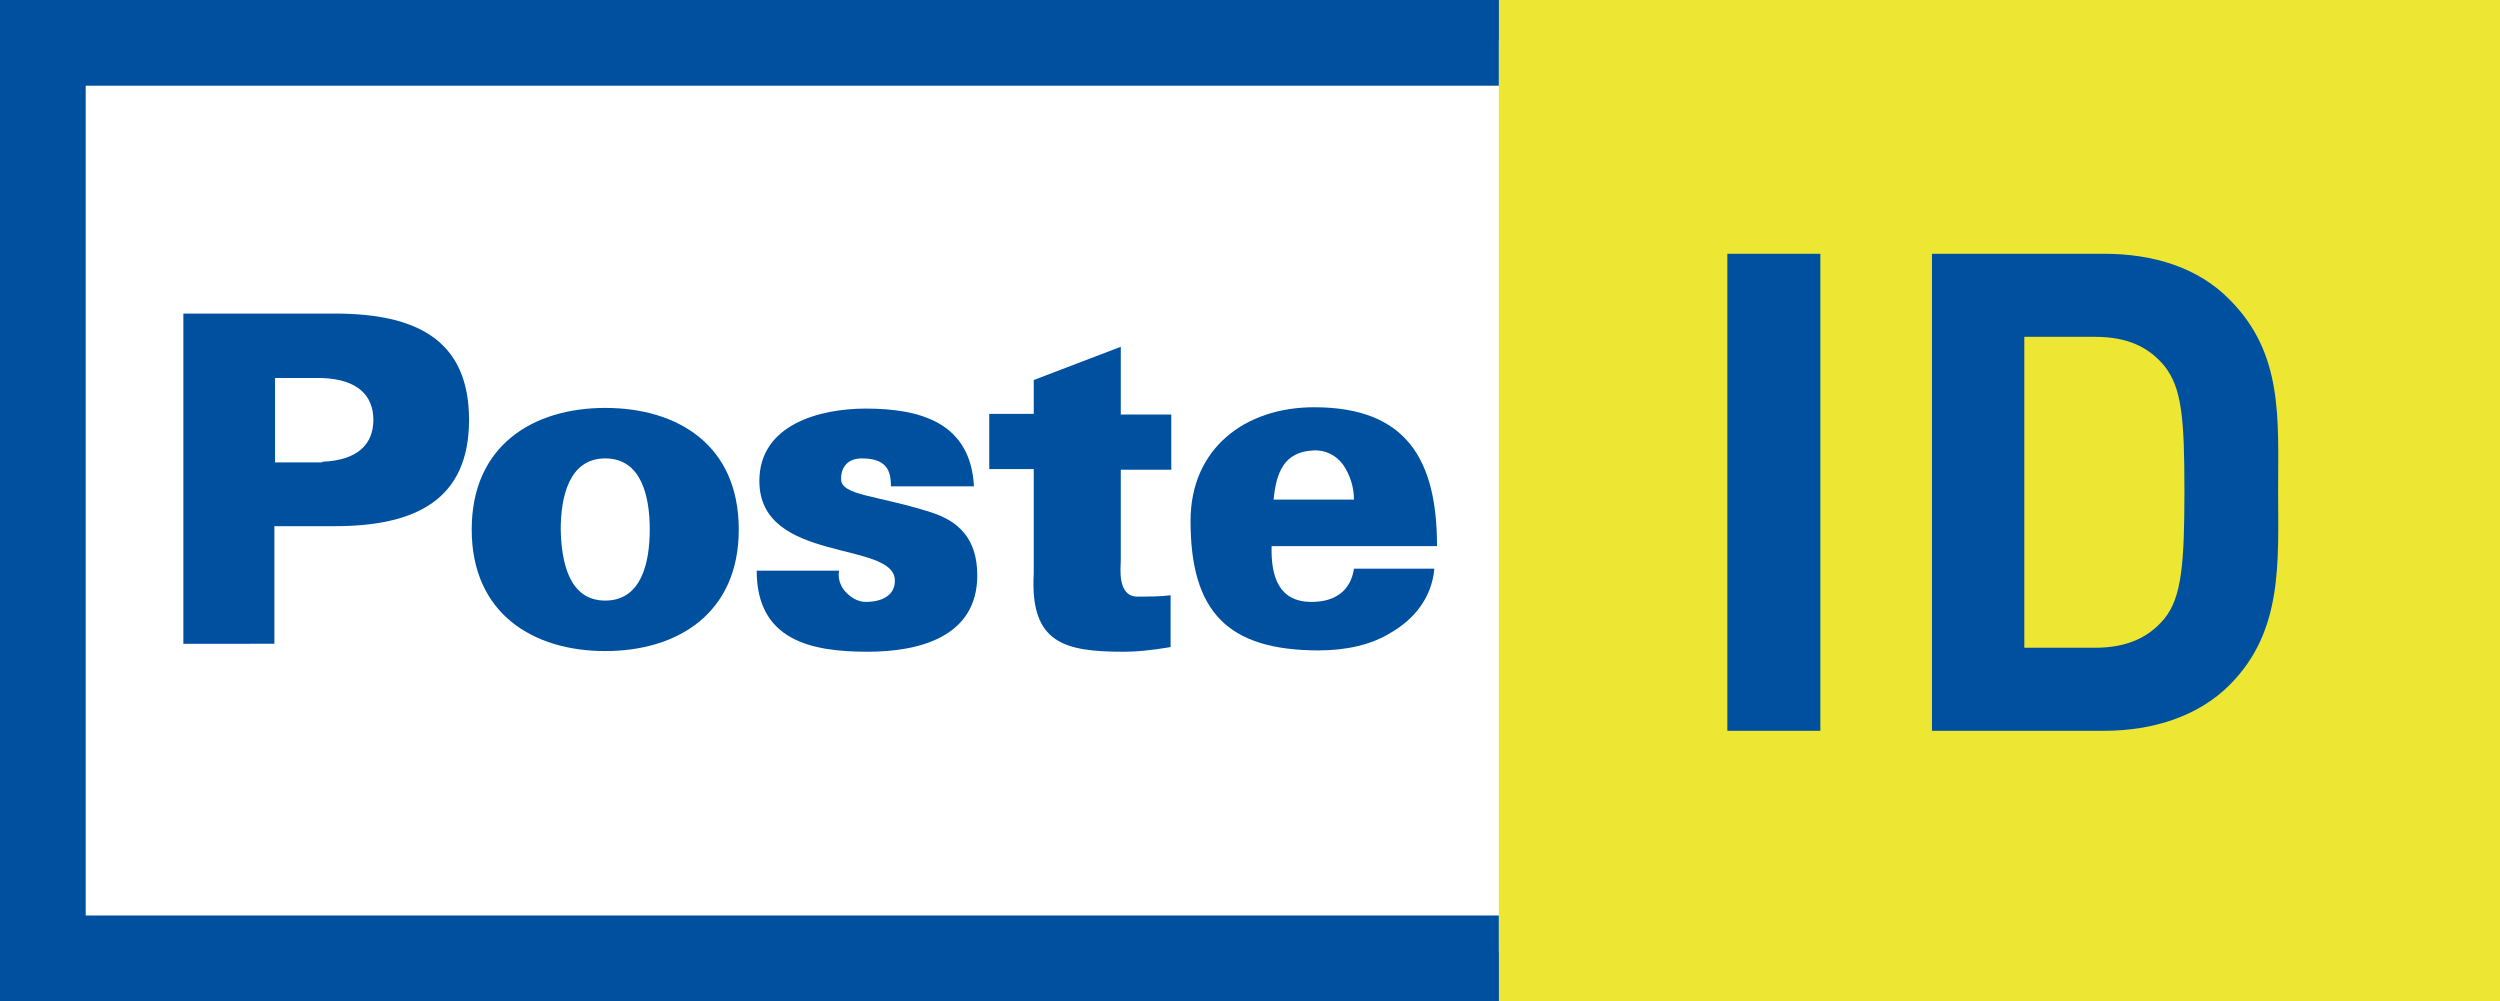 <svg baseProfile="basic" id="Layer_1" xmlns="http://www.w3.org/2000/svg" viewBox="0 0 376.3 150.7"><rect x="0" y="0" width="376.3" height="150.7" fill="#808080" stroke="none"/><style>.st0{fill:#FFF}.st1{fill:#ede633}.st2{fill:#0050a0}</style><path id="XMLID_22_" class="st0" d="M7.7 6.1H330v137.1H7.7z"/><path id="XMLID_21_" class="st1" d="M225.6 0h150.7v150.7H225.6z"/><g id="XMLID_9_"><path id="XMLID_18_" class="st2" d="M27.6 96.9V47.2h22.8c12.2 0 20.2 3.9 20.2 16 0 12-8 16-20.2 16h-9.1v17.7H27.6zm20.9-27.4c5.4-.2 7.7-2.7 7.7-6.3 0-3.6-2.3-6.1-7.7-6.3h-7.1v12.7h7.1z"/><path id="XMLID_15_" class="st2" d="M111.2 79.7c0 12.7-9.3 18.3-20.1 18.3S71 92.4 71 79.7c0-12.7 9.3-18.3 20.1-18.3s20.1 5.5 20.1 18.3M91.1 90.4c5.5 0 6.7-5.8 6.7-10.7 0-4.9-1.2-10.7-6.7-10.7s-6.7 5.9-6.7 10.7c.1 4.8 1.2 10.7 6.7 10.7"/><path id="XMLID_14_" class="st2" d="M134.1 73.1c0-1.2-.2-2.2-.8-2.9-.7-.8-1.8-1.2-3.6-1.2-1.9 0-3.1 1.1-3.1 3.1 0 2.5 5.3 2.4 13.5 5 4.1 1.3 7 3.9 7 9.5 0 9.2-8.6 11.5-16.5 11.5-8.5 0-16.7-1.7-16.7-12.2h12.4c-.2 1 .1 2.2.9 3.1.8.9 1.9 1.6 3.1 1.6 2.5 0 4.4-1 4.4-3.2 0-6.1-20.4-2.5-20.4-15 0-8.5 9.1-10.9 16-10.9 8.2 0 15.8 2.1 16.3 11.7h-12.5z"/><path id="XMLID_13_" class="st2" d="M155.6 62.4v-5.2l13.1-5v10.2h7.6v8.3h-7.6v13.7c0 .9-.6 5.4 2.5 5.4 1.7 0 3.5 0 5-.2v7.8c-3 .5-5.1.7-7 .7-8.9 0-14.2-1.2-13.6-11.8V70.6h-6.7v-8.3h6.7z"/><path id="XMLID_10_" class="st2" d="M191.4 82.3c-.1 4.5 1.1 8.3 6 8.3 3.6 0 5.9-1.7 6.4-5h12.1c-.4 4.5-3.2 7.7-6.5 9.6-3 1.9-6.9 2.7-10.9 2.7-13.8 0-19.3-5.9-19.3-19.5 0-10.9 8.2-17.1 18.6-17.1 14 0 18.5 8 18.5 20.9h-24.9zm12.4-7.1c0-1.9-.6-3.7-1.6-5.2-1-1.4-2.6-2.3-4.5-2.2-4.5.2-5.6 3.4-6 7.4h12.1z"/></g><path id="XMLID_8_" class="st2" d="M0 150.7h225.6v-12.9H12.9V12.9h212.7V0H0z"/><g id="XMLID_2_"><path id="XMLID_6_" class="st2" d="M260 110V38.2h14V110h-14z"/><path id="XMLID_3_" class="st2" d="M335.6 103.1c-4.7 4.7-11.5 6.9-18.9 6.9h-25.9V38.2h25.9c7.5 0 14.2 2.1 18.9 6.9 8.1 8.1 7.3 17.9 7.3 28.7s.8 21.2-7.3 29.3zm-9.8-48c-2.4-2.9-5.6-4.4-10.5-4.4h-10.6v46.8h10.6c4.8 0 8.1-1.5 10.5-4.4 2.6-3.2 3-8.4 3-19.2 0-11-.4-15.5-3-18.8z"/></g></svg>
